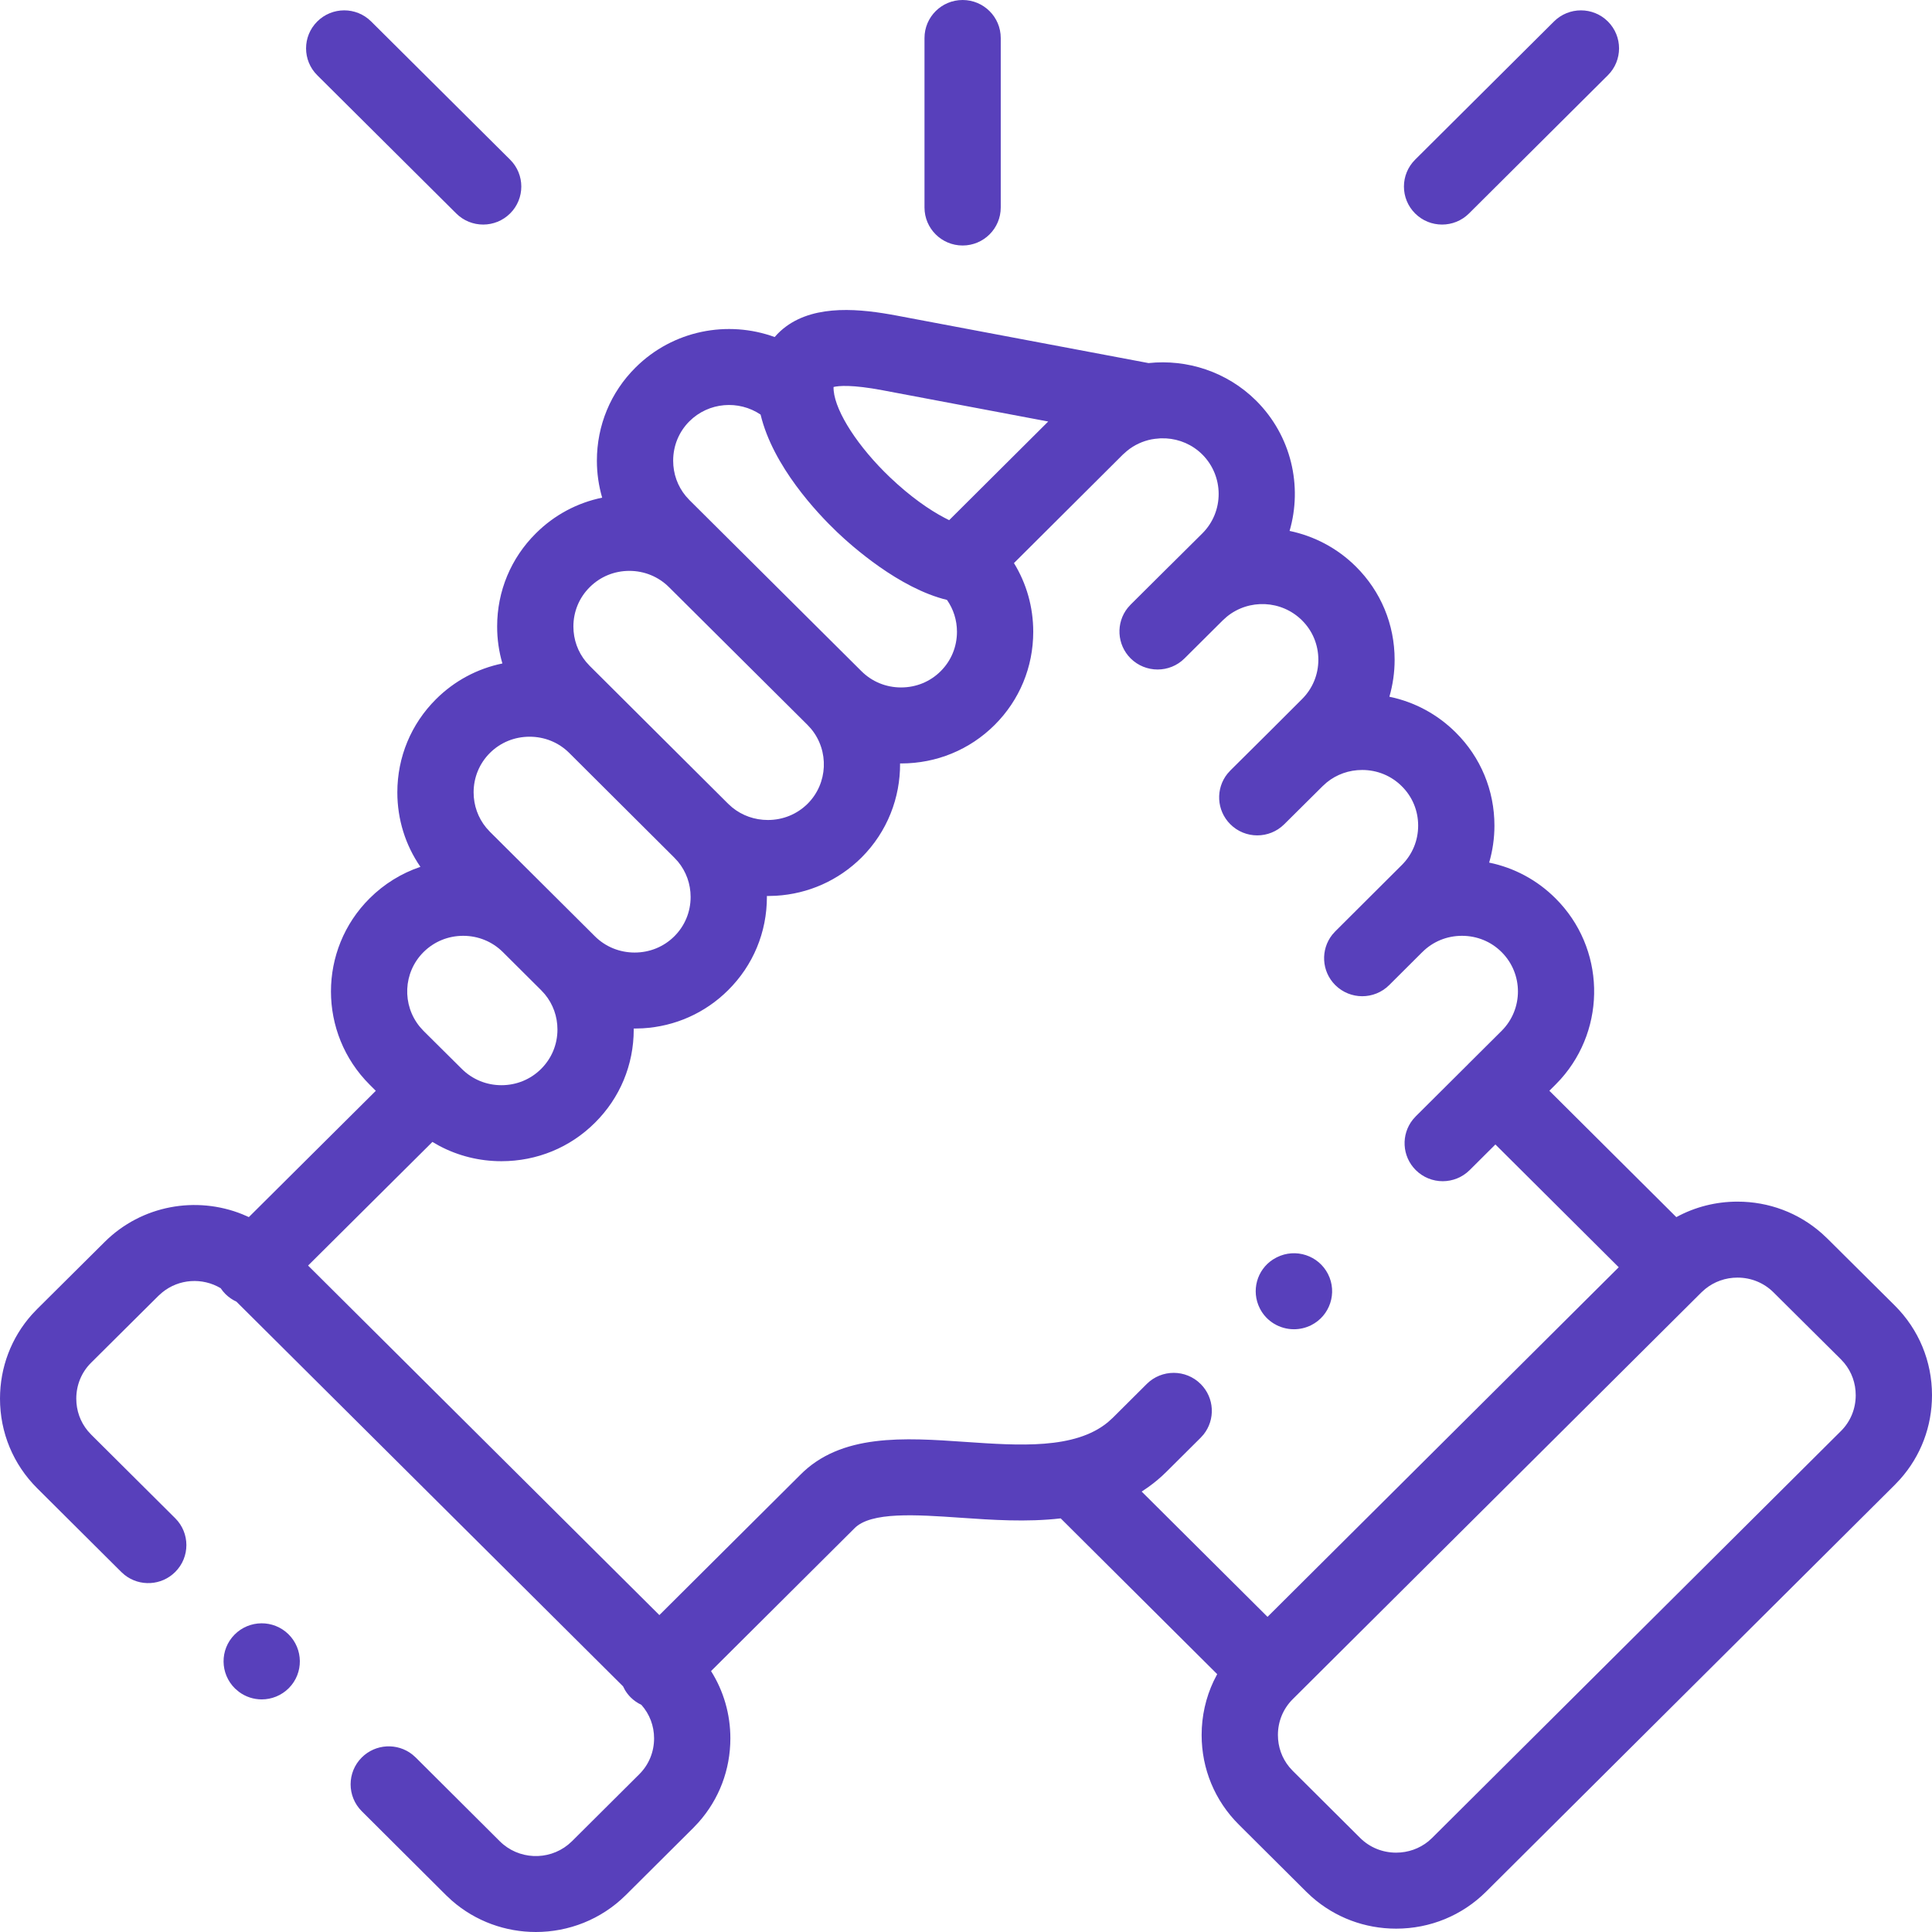 <?xml version="1.0" encoding="UTF-8"?>
<svg width="56px" height="56px" viewBox="0 0 56 56" version="1.1" xmlns="http://www.w3.org/2000/svg" xmlns:xlink="http://www.w3.org/1999/xlink">
    <!-- Generator: Sketch 61.2 (89653) - https://sketch.com -->
    <title>Group 10</title>
    <desc>Created with Sketch.</desc>
    <g id="Page-1" stroke="none" stroke-width="1" fill="none" fill-rule="evenodd">
        <g id="PowerIM_Гарантии" transform="translate(-572, -512)">
            <g id="Group-10" transform="translate(572, 512)">
                <rect id="Rectangle-Copy" x="0" y="0" width="56" height="56"></rect>
                <g id="sport-team" fill="#5840BB" fill-rule="nonzero">
                    <path d="M25.8,9.113 L25.999,9.149 L33.291,10.524 C34.404,10.406 35.56,10.77 36.411,11.614 C37.434,12.636 37.757,14.093 37.379,15.389 C38.084,15.536 38.756,15.88 39.302,16.423 C40.025,17.141 40.424,18.1 40.424,19.124 C40.424,19.492 40.371,19.852 40.272,20.195 C40.997,20.345 41.662,20.7 42.196,21.232 C42.918,21.949 43.317,22.908 43.317,23.931 C43.317,24.3 43.264,24.659 43.164,25.003 C43.889,25.152 44.555,25.507 45.088,26.04 C46.529,27.474 46.579,29.782 45.237,31.281 L45.088,31.438 L44.909,31.616 L48.589,35.279 C49.126,34.986 49.731,34.83 50.362,34.83 C51.272,34.83 52.131,35.154 52.804,35.748 L52.969,35.902 L54.922,37.842 C55.617,38.535 56,39.457 56,40.441 C56,41.349 55.674,42.205 55.077,42.875 L54.922,43.039 L43.075,54.831 C42.38,55.522 41.454,55.903 40.468,55.903 C39.557,55.903 38.698,55.578 38.025,54.985 L37.861,54.831 L35.908,52.887 C35.213,52.195 34.83,51.273 34.83,50.29 C34.83,49.741 34.95,49.211 35.177,48.729 L35.281,48.526 L30.745,44.011 C29.757,44.125 28.745,44.055 27.837,43.992 C26.56,43.904 25.239,43.812 24.765,44.301 L24.752,44.314 L20.61,48.437 C20.974,49.015 21.17,49.685 21.17,50.387 C21.17,51.295 20.844,52.152 20.247,52.822 L20.092,52.986 L18.139,54.93 C17.42,55.643 16.476,56 15.532,56 C14.661,56 13.79,55.696 13.096,55.089 L12.927,54.931 L10.486,52.499 C10.055,52.069 10.055,51.371 10.486,50.941 C10.887,50.542 11.519,50.513 11.953,50.856 L12.049,50.941 L14.488,53.371 C15.027,53.906 15.885,53.94 16.466,53.47 L16.578,53.37 L18.53,51.427 C18.807,51.151 18.959,50.782 18.959,50.387 C18.959,50.024 18.828,49.682 18.591,49.416 C18.479,49.363 18.373,49.291 18.28,49.199 C18.217,49.135 18.163,49.066 18.118,48.992 L18.059,48.879 L6.853,37.729 C6.738,37.676 6.63,37.603 6.535,37.509 C6.482,37.456 6.436,37.399 6.396,37.339 C5.869,37.025 5.187,37.065 4.702,37.462 L4.593,37.559 L2.639,39.501 C2.363,39.776 2.211,40.145 2.211,40.54 C2.211,40.885 2.327,41.211 2.542,41.472 L2.64,41.58 L5.079,44.007 C5.51,44.436 5.511,45.134 5.079,45.564 C4.679,45.964 4.047,45.993 3.613,45.651 L3.516,45.565 L1.078,43.138 C0.383,42.446 -5.82645043e-13,41.524 -5.82645043e-13,40.54 C-5.82645043e-13,39.632 0.326,38.776 0.923,38.105 L1.078,37.942 L3.032,36 C4.109,34.928 5.693,34.66 7.025,35.196 L7.213,35.278 L10.893,31.618 L10.715,31.44 C9.219,29.948 9.22,27.525 10.714,26.039 C11.135,25.62 11.637,25.311 12.186,25.126 C11.751,24.496 11.517,23.75 11.517,22.967 C11.517,21.945 11.915,20.985 12.639,20.265 C13.172,19.734 13.837,19.38 14.562,19.231 C14.462,18.887 14.409,18.526 14.41,18.157 C14.41,17.135 14.809,16.177 15.533,15.459 C16.064,14.929 16.729,14.574 17.454,14.425 C17.354,14.081 17.301,13.721 17.301,13.353 C17.301,12.33 17.699,11.371 18.421,10.653 C19.51,9.569 21.095,9.275 22.454,9.769 C22.51,9.704 22.566,9.647 22.622,9.596 C23.447,8.846 24.725,8.925 25.8,9.113 Z M50.362,37.032 C50.015,37.032 49.688,37.149 49.425,37.363 L49.317,37.46 L37.47,49.252 C37.193,49.528 37.041,49.896 37.041,50.29 C37.041,50.634 37.157,50.96 37.372,51.22 L37.47,51.328 L39.423,53.272 C39.7,53.548 40.071,53.7 40.468,53.7 C40.815,53.7 41.142,53.583 41.404,53.37 L41.512,53.272 L53.36,41.48 C53.637,41.205 53.789,40.836 53.789,40.441 C53.789,40.095 53.673,39.77 53.458,39.509 L53.36,39.401 L51.407,37.461 C51.129,37.184 50.758,37.032 50.362,37.032 Z M8.36,47.368 C8.795,47.795 8.803,48.494 8.375,48.928 C8.158,49.147 7.872,49.258 7.586,49.258 C7.354,49.258 7.121,49.185 6.926,49.039 L6.813,48.943 C6.375,48.513 6.369,47.816 6.797,47.382 C7.225,46.948 7.925,46.942 8.36,47.368 Z M33.639,12.705 L33.476,12.72 C33.444,12.726 33.411,12.731 33.378,12.735 C33.125,12.785 32.881,12.895 32.671,13.066 L32.548,13.175 L29.39,16.321 C29.754,16.913 29.949,17.597 29.949,18.312 C29.949,19.335 29.552,20.294 28.83,21.013 C28.109,21.732 27.146,22.129 26.119,22.129 L26.089,22.128 L26.089,22.128 C26.096,23.116 25.724,24.105 24.971,24.857 C24.301,25.521 23.429,25.909 22.492,25.964 L22.257,25.971 L22.228,25.971 C22.228,25.98 22.229,25.99 22.229,25.999 C22.229,27.022 21.83,27.982 21.105,28.701 C20.44,29.363 19.569,29.751 18.632,29.806 L18.397,29.813 L18.368,29.813 C18.368,29.822 18.369,29.832 18.369,29.841 C18.369,30.864 17.97,31.824 17.245,32.543 C16.526,33.261 15.563,33.658 14.535,33.658 C13.896,33.658 13.282,33.504 12.735,33.214 L12.534,33.099 L8.93,36.683 L19.112,46.814 L23.183,42.762 C24.373,41.544 26.212,41.672 27.99,41.795 C29.546,41.902 31.152,42.013 32.11,41.226 L32.256,41.094 L33.239,40.115 C33.671,39.685 34.371,39.686 34.802,40.116 C35.203,40.516 35.231,41.146 34.887,41.578 L34.801,41.674 L33.818,42.652 C33.647,42.823 33.467,42.973 33.281,43.106 L33.092,43.234 L36.74,46.865 L46.92,36.732 L43.345,33.173 L42.599,33.916 C42.383,34.13 42.1,34.238 41.818,34.238 C41.535,34.238 41.251,34.13 41.036,33.915 C40.635,33.515 40.607,32.885 40.951,32.453 L41.037,32.357 L42.562,30.839 L42.563,30.837 L43.525,29.88 C44.156,29.25 44.156,28.226 43.525,27.597 C43.22,27.292 42.812,27.125 42.376,27.125 C41.94,27.125 41.532,27.292 41.228,27.596 L41.22,27.603 L41.22,27.603 L41.212,27.611 L40.267,28.553 C40.051,28.768 39.768,28.876 39.485,28.876 C39.202,28.876 38.919,28.768 38.703,28.553 C38.303,28.154 38.274,27.524 38.617,27.092 L38.703,26.996 L40.632,25.073 C40.938,24.769 41.106,24.364 41.106,23.931 C41.106,23.498 40.938,23.093 40.633,22.791 C40.327,22.485 39.919,22.318 39.483,22.318 C39.102,22.318 38.742,22.446 38.454,22.681 L38.336,22.788 L37.223,23.893 C36.79,24.322 36.091,24.321 35.66,23.89 C35.26,23.489 35.232,22.859 35.577,22.428 L35.663,22.332 L36.771,21.232 L36.771,21.232 L37.738,20.266 C38.045,19.961 38.213,19.556 38.213,19.123 C38.213,18.69 38.045,18.285 37.741,17.983 C37.145,17.39 36.2,17.354 35.563,17.873 L35.447,17.977 L35.3,18.123 L35.3,18.123 L34.334,19.084 C33.903,19.514 33.203,19.513 32.771,19.083 C32.371,18.683 32.342,18.053 32.686,17.621 L32.772,17.525 L33.88,16.423 L33.885,16.419 L33.89,16.414 L34.852,15.459 C35.481,14.831 35.481,13.804 34.849,13.173 C34.559,12.885 34.185,12.73 33.803,12.707 L33.639,12.705 Z M38.494,36.931 C38.769,37.474 38.55,38.137 38.005,38.411 C37.844,38.491 37.674,38.529 37.506,38.529 C37.101,38.529 36.711,38.308 36.517,37.925 C36.26,37.418 36.431,36.808 36.898,36.507 L37.003,36.447 L37.009,36.444 C37.554,36.17 38.219,36.388 38.494,36.931 Z M13.426,27.125 C12.99,27.125 12.582,27.293 12.276,27.597 C11.682,28.189 11.647,29.131 12.172,29.766 L12.277,29.882 L13.235,30.833 L13.238,30.835 L13.246,30.844 L13.385,30.982 C13.692,31.287 14.099,31.455 14.535,31.455 C14.971,31.455 15.379,31.287 15.683,30.984 C15.99,30.679 16.158,30.274 16.158,29.841 C16.158,29.462 16.029,29.105 15.793,28.819 L15.685,28.701 L14.576,27.597 C14.271,27.293 13.862,27.125 13.426,27.125 Z M15.35,21.354 C14.914,21.354 14.506,21.521 14.201,21.824 C13.896,22.128 13.728,22.534 13.728,22.967 C13.728,23.346 13.857,23.704 14.093,23.991 L14.201,24.11 L16.138,26.038 L17.246,27.141 C17.551,27.443 17.96,27.61 18.396,27.61 C18.832,27.61 19.24,27.443 19.544,27.141 C19.85,26.837 20.018,26.432 20.018,25.999 C20.018,25.62 19.889,25.263 19.653,24.977 L19.545,24.859 L16.491,21.816 C16.188,21.518 15.783,21.354 15.35,21.354 Z M18.242,16.547 C17.806,16.547 17.399,16.715 17.095,17.018 C16.788,17.322 16.621,17.726 16.62,18.158 C16.62,18.538 16.749,18.896 16.986,19.183 L17.094,19.302 L18.047,20.251 L18.054,20.258 L18.061,20.265 L21.107,23.299 L21.226,23.406 C21.514,23.64 21.875,23.768 22.257,23.768 C22.694,23.768 23.102,23.601 23.408,23.298 C24.001,22.706 24.036,21.762 23.511,21.127 L23.406,21.012 L19.392,17.02 C19.086,16.715 18.677,16.547 18.242,16.547 Z M19.983,12.211 C19.68,12.514 19.512,12.919 19.512,13.353 C19.512,13.732 19.64,14.09 19.876,14.376 L19.983,14.494 L24.969,19.454 C25.275,19.759 25.682,19.926 26.118,19.926 C26.554,19.926 26.962,19.759 27.266,19.455 C27.571,19.151 27.738,18.746 27.738,18.312 C27.738,17.976 27.636,17.657 27.449,17.389 C26.064,17.053 24.692,15.831 24.264,15.423 C23.687,14.873 22.405,13.515 22.046,12.017 C21.413,11.59 20.543,11.654 19.983,12.211 Z M24.161,11.217 L24.161,11.265 L24.161,11.265 L24.165,11.326 C24.225,11.954 24.879,12.96 25.792,13.831 C26.393,14.404 26.946,14.782 27.374,15.007 L27.512,15.077 L30.383,12.218 L25.588,11.313 C24.689,11.143 24.305,11.182 24.161,11.217 Z M27.902,1.24344979e-14 C28.512,1.24344979e-14 29.007,0.493 29.007,1.102 L29.007,1.102 L29.007,6.014 C29.007,6.623 28.512,7.116 27.902,7.116 C27.292,7.116 26.797,6.623 26.797,6.014 L26.797,6.014 L26.797,1.102 C26.797,0.493 27.292,1.24344979e-14 27.902,1.24344979e-14 Z M9.195,0.624 C9.626,0.193 10.326,0.192 10.758,0.622 L10.758,0.622 L14.786,4.628 C15.218,5.058 15.219,5.755 14.787,6.186 C14.571,6.401 14.288,6.509 14.005,6.509 C13.722,6.509 13.44,6.402 13.224,6.187 L13.224,6.187 L9.196,2.181 C8.764,1.752 8.763,1.054 9.195,0.624 Z M45.043,0.622 C45.475,0.193 46.175,0.193 46.606,0.623 C47.037,1.054 47.037,1.751 46.605,2.181 L46.605,2.181 L42.58,6.187 C42.364,6.402 42.082,6.509 41.799,6.509 C41.516,6.509 41.233,6.402 41.017,6.186 C40.586,5.756 40.586,5.058 41.018,4.628 L41.018,4.628 Z" id="Combined-Shape"></path>
                </g>
            </g>
        </g>
    </g>
</svg>